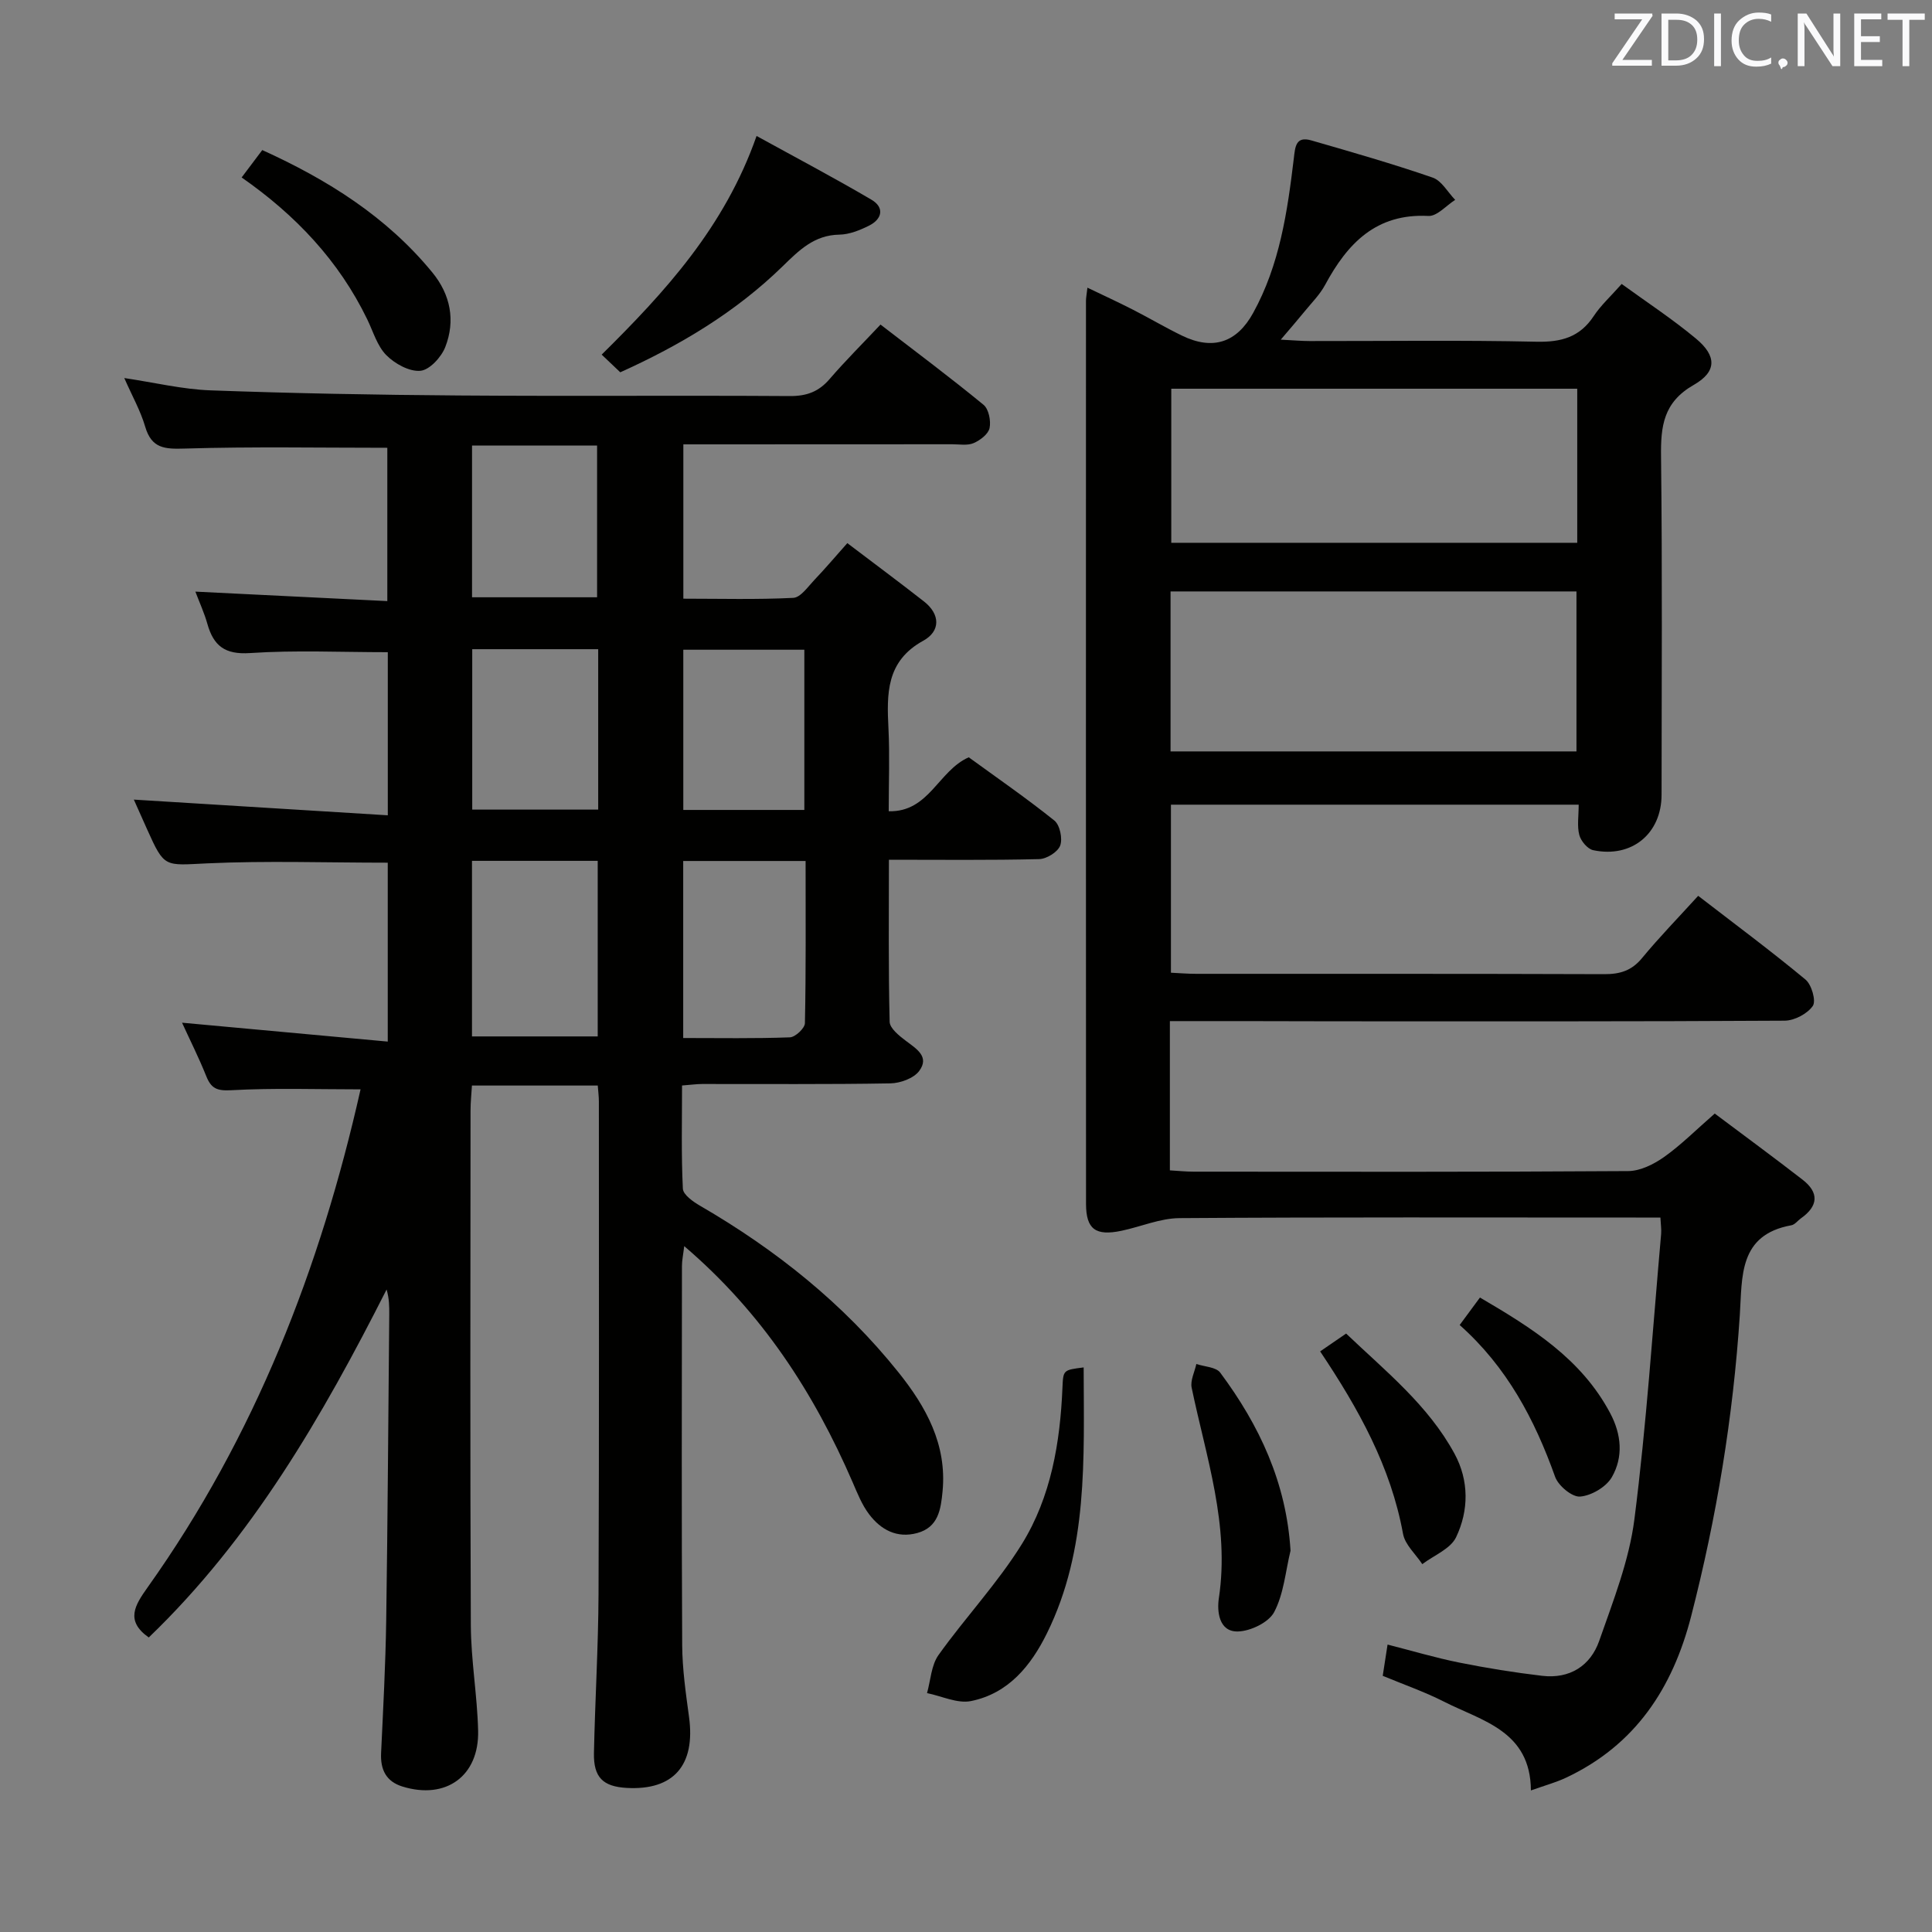 <svg enable-background="new 0 0 400 400" viewBox="0 0 400 400" xmlns="http://www.w3.org/2000/svg"><rect x="0" y="0" width="400" height="400" fill="#808080" stroke="none"/><g fill="#010100"><path d="m80.28 178.61c-12.76 0-25.09-.43-37.38.14-8.85.41-8.83 1.01-12.43-7.02-1.01-2.26-2.02-4.53-2.76-6.18 17.38 1.07 34.8 2.15 52.58 3.25 0-12.2 0-23.12 0-33.77-9.72 0-19.16-.45-28.53.18-5.21.35-7.55-1.51-8.83-6.06-.62-2.21-1.59-4.32-2.48-6.66 13.31.66 26.31 1.3 39.74 1.96 0-11.12 0-21.51 0-31.74-14.06 0-27.99-.26-41.91.16-4.16.13-6.89.01-8.22-4.53-.97-3.31-2.72-6.4-4.33-10.07 6.26.93 12.05 2.34 17.88 2.55 17.13.62 34.28.94 51.43 1.06 22.83.17 45.66-.03 68.49.12 3.48.02 5.98-.9 8.23-3.52 3.25-3.78 6.8-7.3 10.54-11.28 7.5 5.77 14.54 11.03 21.33 16.61 1.08.89 1.56 3.33 1.25 4.82-.27 1.25-1.95 2.53-3.3 3.11-1.28.55-2.95.24-4.44.24-16.66.02-33.33.02-49.99.02-1.79 0-3.59 0-5.67 0v31.95c7.6 0 15.2.21 22.76-.17 1.52-.08 3.02-2.29 4.35-3.69 2.17-2.27 4.21-4.68 6.84-7.64 5.39 4.09 10.67 8.01 15.85 12.06 3.45 2.69 3.43 6.19-.12 8.14-7.74 4.25-7.57 11.01-7.21 18.25.27 5.47.05 10.97.05 17.06 8.36.22 10.25-8.39 16.57-11.17 5.77 4.2 11.92 8.44 17.73 13.1 1.14.92 1.73 3.74 1.2 5.18-.5 1.33-2.81 2.77-4.36 2.8-10.14.25-20.29.13-31.1.13 0 11.36-.12 22.46.15 33.54.03 1.36 1.97 2.9 3.34 3.94 2.2 1.66 4.98 3.29 2.78 6.25-1.14 1.53-3.9 2.53-5.95 2.57-13 .23-26 .11-39 .13-1.14 0-2.28.17-4.15.31 0 7.21-.18 14.3.17 21.36.06 1.26 2.13 2.71 3.58 3.55 15.7 9.11 29.69 20.27 41.06 34.48 5.7 7.12 10.05 14.93 9.13 24.61-.36 3.77-.87 7.47-5.26 8.66-4.19 1.14-7.53-.68-9.96-3.9-1.47-1.94-2.41-4.32-3.39-6.59-8.03-18.54-18.75-35.14-34.88-48.91-.21 1.77-.47 2.94-.47 4.12-.02 26.17-.09 52.33.05 78.49.03 4.97.75 9.95 1.42 14.89 1.35 9.96-3.19 15.21-12.9 14.67-4.92-.28-6.89-2.18-6.79-7.22.23-10.98.9-21.96.95-32.93.14-34 .07-68 .07-101.99 0-.98-.13-1.97-.23-3.28-8.53 0-16.97 0-26.05 0-.1 1.7-.29 3.45-.29 5.2-.02 35.5-.1 71 .06 106.49.03 7.29 1.33 14.56 1.51 21.86.23 9.43-6.68 14.37-15.68 11.58-3.35-1.04-4.57-3.47-4.41-6.92.43-9.14.92-18.28 1.06-27.42.31-21.14.43-42.29.63-63.43.01-1.63 0-3.26-.55-5.13-13.31 26.27-27.89 51.53-49.24 72.04-4.94-3.48-2.84-6.71-.22-10.4 22.21-31.22 35.77-66.15 44.07-103.08-9.06 0-17.95-.31-26.8.18-2.95.16-4.13-.37-5.15-2.92-1.52-3.8-3.37-7.47-5.01-11.06 14.3 1.31 28.24 2.59 42.59 3.91 0-13.14 0-25.06 0-37.04zm17.44-.38v36.35h26.03c0-12.27 0-24.2 0-36.35-8.7 0-17.14 0-26.03 0zm43.73.03v36.65c7.54 0 14.82.13 22.09-.14 1.12-.04 3.09-1.89 3.11-2.93.23-11.11.14-22.22.14-33.58-8.62 0-16.73 0-25.34 0zm-17.6-43.85c-8.93 0-17.34 0-26.08 0v33.21h26.08c0-11.15 0-21.93 0-33.21zm42.68.11c-8.49 0-16.68 0-25.06 0v33.17h25.06c0-11.18 0-22.06 0-33.17zm-68.8-42.28v31.42h25.89c0-10.71 0-21.08 0-31.42-8.8 0-17.22 0-25.89 0z"/><path d="m242.21 211.41v30.9c1.71.1 3.31.27 4.92.27 29.99.02 59.99.08 89.98-.12 2.51-.02 5.31-1.42 7.44-2.93 3.51-2.49 6.58-5.59 10.47-8.98 6.04 4.53 12.17 9.03 18.18 13.69 3.46 2.68 3.26 5.46-.32 7.99-.68.48-1.27 1.32-2 1.45-10.96 1.97-10.15 10.68-10.67 18.58-1.38 21.1-4.8 41.85-10.07 62.34-3.85 14.98-11.59 26.71-25.9 33.45-2.06.97-4.3 1.58-7.28 2.64-.08-12.32-10.06-14.35-18-18.38-3.99-2.03-8.26-3.51-12.68-5.35.3-1.9.59-3.8 1-6.47 5.08 1.29 9.92 2.74 14.85 3.73 5.67 1.14 11.41 2.06 17.16 2.74 5.69.67 9.99-2.05 11.81-7.24 2.89-8.26 6.2-16.63 7.29-25.21 2.5-19.59 3.78-39.34 5.53-59.03.08-.95-.08-1.93-.15-3.4-1.87 0-3.49 0-5.1 0-31.49 0-62.99-.1-94.48.12-4.01.03-7.99 1.78-12 2.62-5.35 1.12-7.33-.31-7.34-5.56-.03-62.32-.02-124.64-.01-186.96 0-.66.14-1.31.3-2.74 3.33 1.6 6.4 3.01 9.41 4.55 3.41 1.74 6.71 3.7 10.15 5.37 6.46 3.14 11.38 1.41 14.73-4.65 5.52-9.99 7.11-20.98 8.44-32.03.28-2.37.38-4.66 3.59-3.74 8.43 2.43 16.87 4.85 25.16 7.71 1.86.64 3.12 3.03 4.66 4.61-1.85 1.17-3.76 3.42-5.54 3.33-10.86-.56-16.78 5.71-21.4 14.29-1.09 2.02-2.8 3.71-4.27 5.52-1.35 1.66-2.75 3.27-4.9 5.8 2.61.13 4.28.29 5.96.29 15.66.02 31.33-.21 46.99.14 5.12.11 8.96-.93 11.85-5.32 1.45-2.2 3.47-4.03 5.78-6.64 5.13 3.73 10.5 7.25 15.4 11.33 4.26 3.55 4.36 6.81-.48 9.57-6.29 3.6-6.85 8.54-6.77 14.85.28 23.33.12 46.66.11 69.99 0 8.06-6.17 13.18-14.16 11.49-1.17-.25-2.54-1.89-2.87-3.14-.49-1.85-.13-3.92-.13-6.28-28.28 0-56.17 0-84.42 0v34.79c1.69.08 3.47.23 5.25.23 28.16.01 56.32-.03 84.48.07 3.24.01 5.65-.72 7.79-3.31 3.59-4.35 7.54-8.4 11.64-12.91 7.6 5.86 15.07 11.41 22.22 17.34 1.27 1.05 2.23 4.43 1.51 5.46-1.13 1.63-3.81 3.04-5.84 3.05-30.83.19-61.65.13-92.48.13-11.46-.04-22.92-.04-34.79-.04zm.14-55.84h84.04c0-11.33 0-22.22 0-33.12-28.21 0-55.98 0-84.04 0zm84.2-75.09c-28.27 0-56.26 0-84.05 0v31.9h84.05c0-10.88 0-21.31 0-31.9z"/><path d="m128.42 77.08c-1.34-1.28-2.53-2.41-3.85-3.66 13.13-12.98 25.46-26.4 32.07-45.27 8.05 4.43 16.03 8.64 23.79 13.2 2.72 1.6 2.24 4-.51 5.37-1.9.95-4.08 1.83-6.15 1.86-5.21.09-8.33 3.24-11.72 6.54-9.72 9.49-21.21 16.36-33.63 21.96z"/><path d="m224.36 283.11c.04 19.02.95 37.66-7.58 55-3.32 6.75-8 12.52-15.76 14.08-2.81.56-6.05-1.04-9.09-1.65.75-2.65.87-5.76 2.37-7.87 5.57-7.81 12.25-14.89 17.28-23.01 6.02-9.74 7.92-20.98 8.39-32.39.16-3.63.16-3.63 4.39-4.16z"/><path d="m50.03 36.74c1.53-2.04 2.81-3.73 4.27-5.67 13.49 6.12 25.75 13.79 35.22 25.35 3.76 4.59 4.8 9.97 2.67 15.43-.82 2.1-3.26 4.76-5.16 4.92-2.29.2-5.3-1.47-7.06-3.25-1.88-1.91-2.71-4.88-3.94-7.41-5.87-12.12-14.83-21.58-26-29.37z"/><path d="m267.19 321.05c-1.04 4.28-1.39 8.92-3.38 12.7-1.13 2.16-4.92 3.98-7.55 4.03-3.95.07-4.31-4.27-3.91-6.88 2.28-15.13-2.64-29.21-5.63-43.59-.31-1.5.62-3.27.97-4.91 1.69.57 4.08.62 4.95 1.8 8.09 10.87 13.69 22.75 14.55 36.85z"/><path d="m273.32 279.79c1.9-1.3 3.39-2.32 5.38-3.69 8.11 7.74 16.98 14.8 22.45 24.89 3.01 5.55 2.97 11.74.31 17.29-1.16 2.41-4.59 3.74-6.99 5.56-1.38-2.09-3.58-4.02-3.99-6.29-2.53-13.86-9.16-25.81-17.16-37.76z"/><path d="m302.21 274.33c1.48-2.01 2.73-3.7 4.2-5.69 10.76 6.31 20.97 12.66 26.95 23.92 2.36 4.43 2.76 9.09.35 13.28-1.17 2.02-4.22 3.82-6.56 4.01-1.66.14-4.52-2.24-5.18-4.09-4.24-11.89-9.99-22.75-19.76-31.43z"/></g><path d="m342.2 3.2-6.3 9.2h6.1v1.2h-8.2v-.5l6.2-9.1h-5.7v-1.2h7.8v.4z" fill="#fafafb"/><path d="m344 13.7v-10.9h3.1c1.6 0 3 .5 4.1 1.4 1.1 1 1.6 2.2 1.6 3.9s-.5 3-1.6 4-2.5 1.5-4.2 1.5h-3zm1.4-9.6v8.4h1.6c1.4 0 2.5-.4 3.2-1.1.8-.8 1.2-1.8 1.2-3.2s-.4-2.4-1.2-3.1-1.8-1-3.1-1z" fill="#fafafb"/><path d="m356.3 2.8v10.9h-1.4v-10.9z" fill="#fafafb"/><path d="m366.6 13.2c-.8.4-1.8.6-3 .6-1.6 0-2.8-.5-3.7-1.5s-1.4-2.3-1.4-3.9c0-1.7.5-3.2 1.6-4.2s2.4-1.6 4-1.6c1 0 1.9.1 2.6.4v1.5c-.8-.4-1.6-.6-2.6-.6-1.2 0-2.2.4-3 1.2s-1.1 1.9-1.1 3.3c0 1.3.4 2.3 1.1 3.1s1.6 1.1 2.8 1.1c1.1 0 2-.2 2.8-.7v1.3z" fill="#fafafb"/><path d="m368.2 13c0-.3.1-.5.3-.6.2-.2.4-.3.6-.3.3 0 .5.1.7.3s.3.4.3.6-.1.5-.3.6c-.2.2-.4.3-.7.3-.3 1-.5-.1-.6-.3-.2-.2-.3-.4-.3-.6z" fill="#fafafb"/><path d="m381.1 13.7h-1.7l-5.5-8.4c-.2-.2-.3-.5-.4-.7 0 .2.1.8.1 1.5v7.6h-1.4v-10.9h1.8l5.3 8.3c.3.4.4.6.4.8 0-.3-.1-.8-.1-1.6v-7.5h1.4v10.9z" fill="#fafafb"/><path d="m389.7 13.7h-5.8v-10.9h5.6v1.2h-4.2v3.5h3.9v1.2h-3.9v3.7h4.4z" fill="#fafafb"/><path d="m398.4 4.1h-3.1v9.6h-1.4v-9.6h-3.1v-1.3h7.7v1.3z" fill="#fafafb"/></svg>